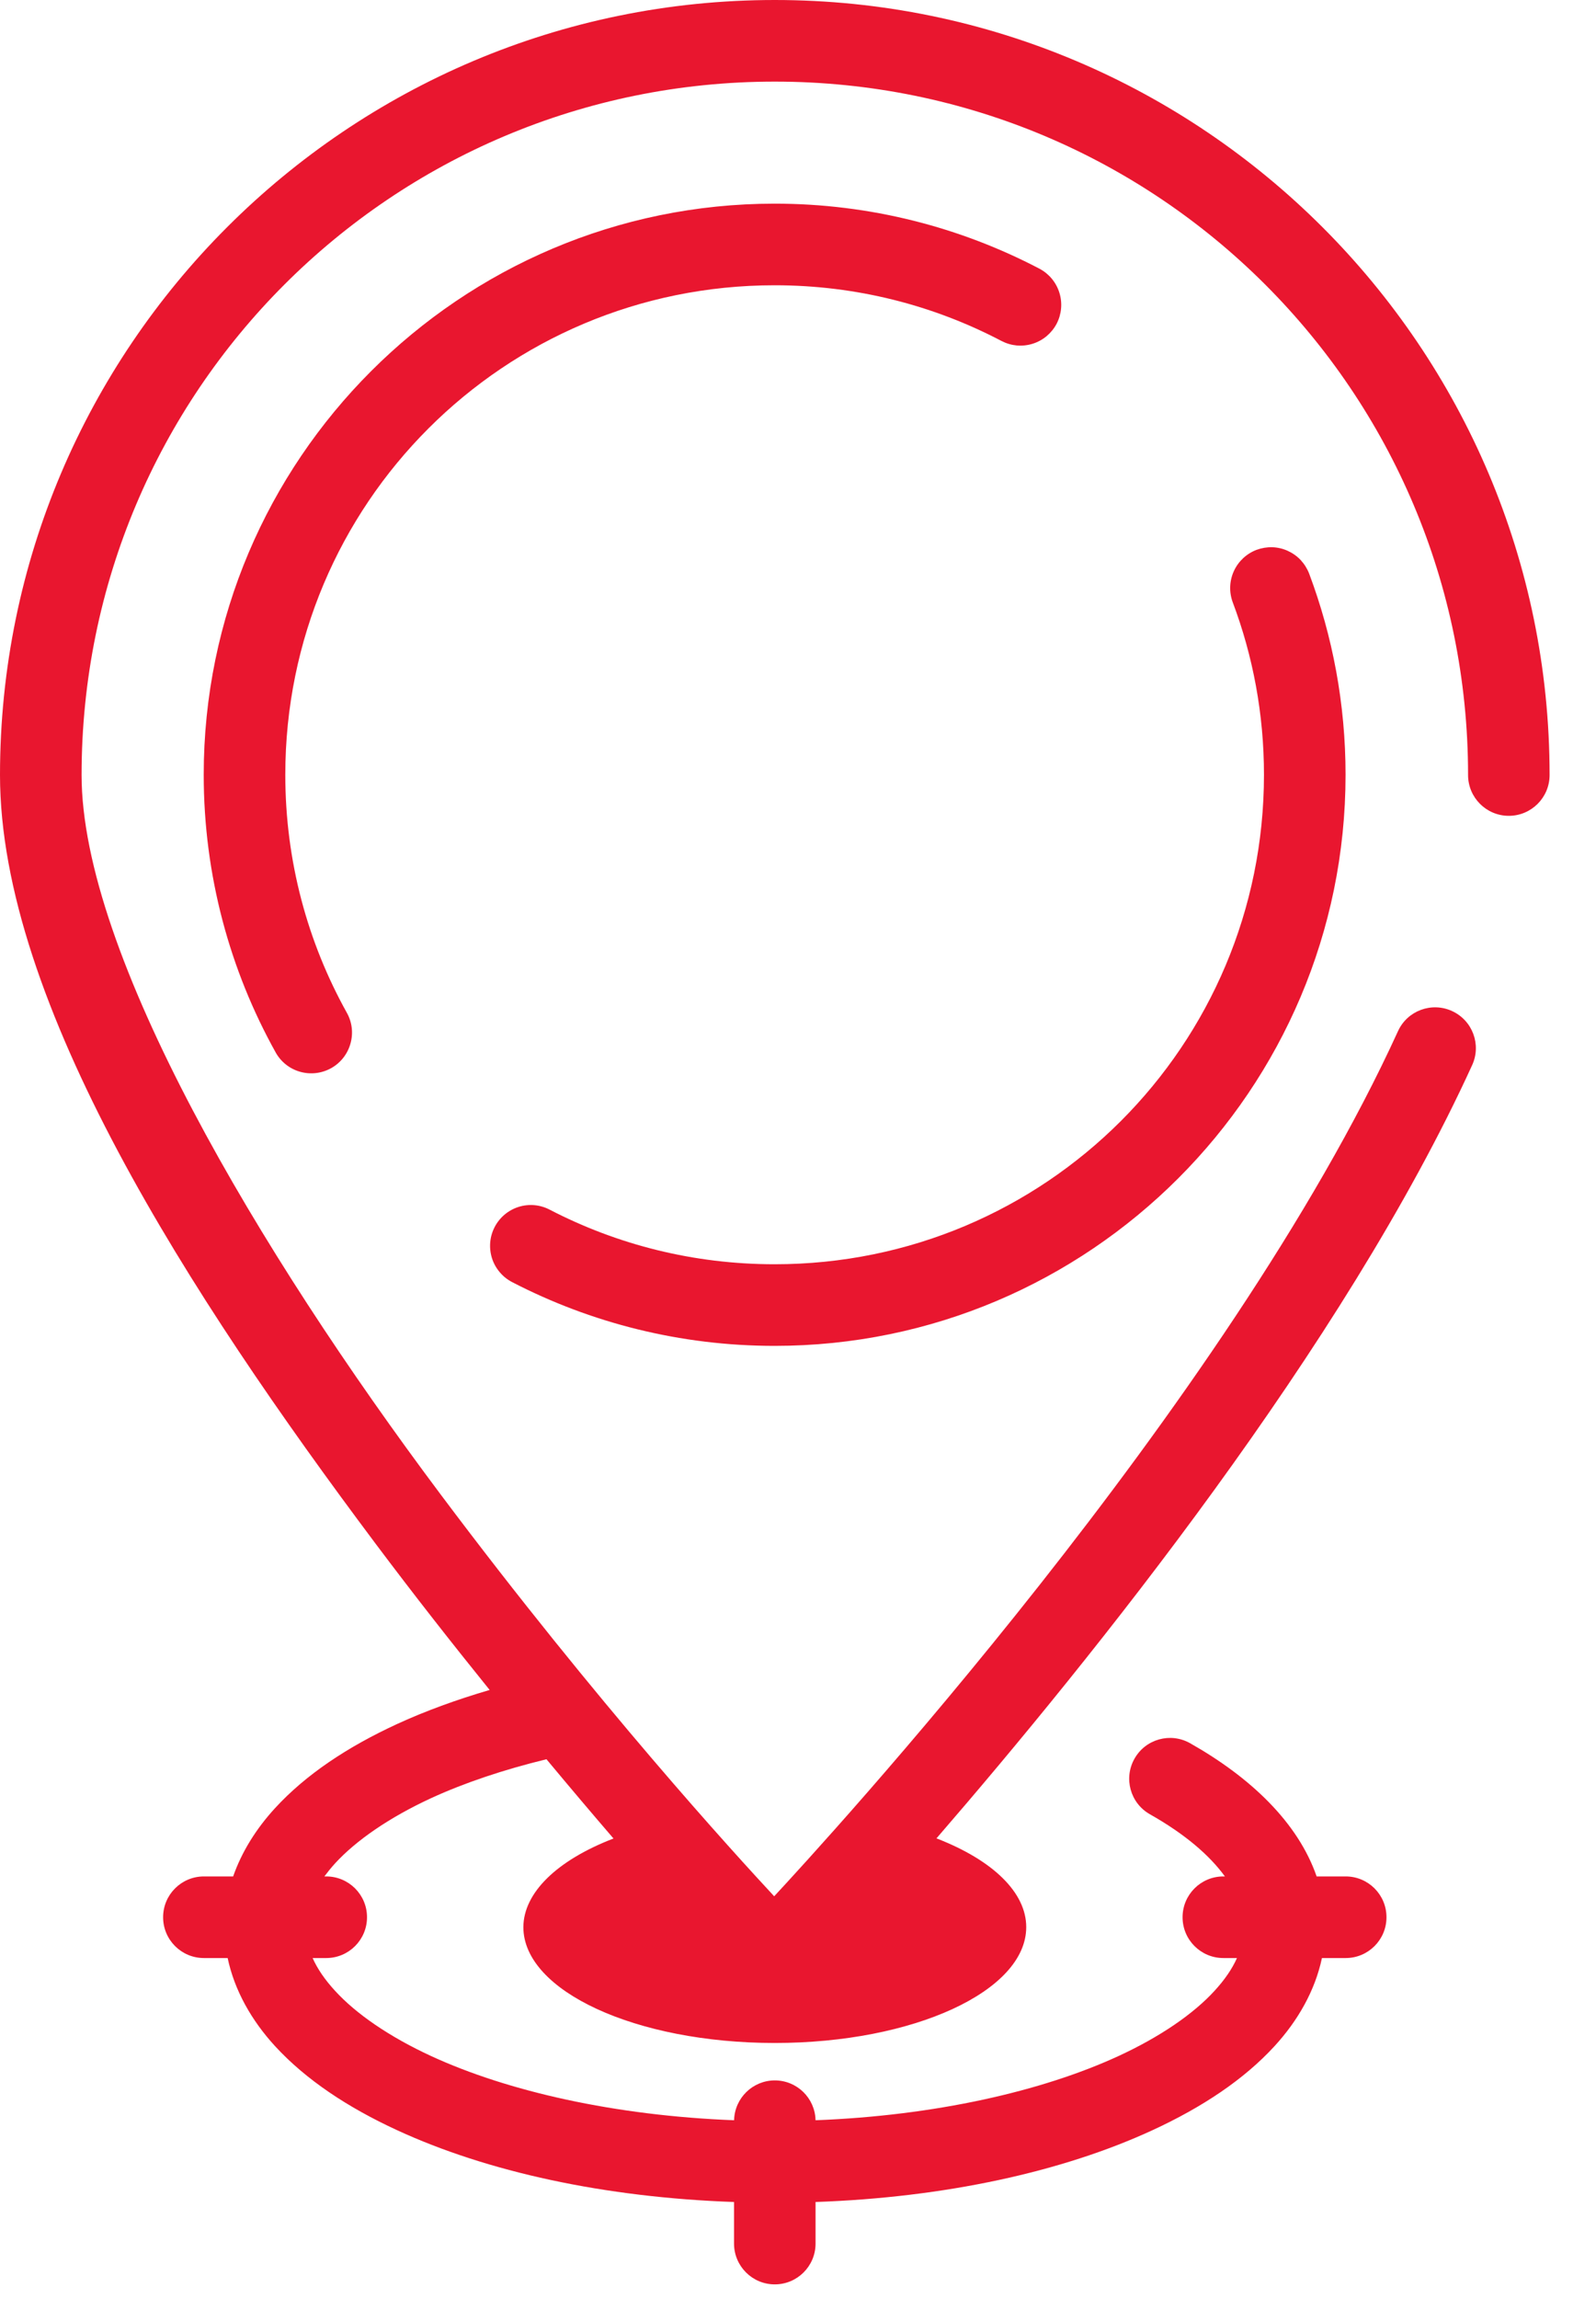 <svg width="25" height="36" viewBox="0 0 25 36" fill="none" xmlns="http://www.w3.org/2000/svg">
<path fill-rule="evenodd" clip-rule="evenodd" d="M12.136 0C5.441 0 0 5.441 0 12.136C0 15.697 2.976 20.292 5.876 24.163C6.486 24.977 7.09 25.745 7.67 26.463C7.152 26.615 6.665 26.792 6.223 26.995C5.444 27.354 4.792 27.787 4.309 28.313C4.017 28.631 3.788 28.993 3.652 29.383H3.194C2.841 29.383 2.555 29.669 2.555 30.022C2.555 30.375 2.841 30.661 3.194 30.661H3.566C3.673 31.169 3.941 31.64 4.309 32.041C4.792 32.566 5.444 32.999 6.223 33.358C7.633 34.008 9.467 34.41 11.498 34.481V35.132C11.498 35.485 11.784 35.771 12.136 35.771C12.489 35.771 12.775 35.485 12.775 35.132V34.481C14.806 34.41 16.64 34.008 18.05 33.358C18.829 32.999 19.482 32.566 19.964 32.041C20.332 31.64 20.6 31.169 20.707 30.661H21.079C21.432 30.661 21.718 30.375 21.718 30.022C21.718 29.669 21.432 29.383 21.079 29.383H20.624C20.331 28.537 19.588 27.832 18.642 27.297C18.334 27.123 17.944 27.232 17.771 27.539C17.597 27.846 17.705 28.236 18.013 28.41C18.567 28.723 18.949 29.055 19.187 29.383H19.163C18.81 29.383 18.524 29.669 18.524 30.022C18.524 30.375 18.81 30.661 19.163 30.661H19.376C19.302 30.827 19.187 30.998 19.023 31.176C18.698 31.531 18.181 31.891 17.515 32.198C16.317 32.749 14.644 33.129 12.775 33.201C12.767 32.854 12.484 32.577 12.136 32.577C11.79 32.578 11.507 32.854 11.499 33.201C9.63 33.129 7.956 32.749 6.758 32.198C6.092 31.891 5.575 31.531 5.25 31.176C5.086 30.998 4.971 30.827 4.897 30.661H5.11C5.463 30.661 5.749 30.375 5.749 30.022C5.749 29.669 5.463 29.383 5.11 29.383H5.081C5.131 29.316 5.186 29.247 5.25 29.177C5.575 28.823 6.092 28.462 6.758 28.155C7.277 27.917 7.886 27.712 8.56 27.548C8.929 27.991 9.286 28.413 9.61 28.789C8.718 29.133 8.201 29.641 8.198 30.177C8.198 31.178 9.961 31.991 12.136 31.991C14.312 31.991 16.075 31.178 16.075 30.177C16.076 29.64 15.561 29.132 14.669 28.787C17.099 25.978 21.054 21.072 23.06 16.679C23.207 16.358 23.066 15.979 22.745 15.832C22.424 15.685 22.044 15.826 21.898 16.148C19.228 21.992 12.873 28.889 12.127 29.694C11.513 29.032 9.37 26.695 6.899 23.397C4.05 19.594 1.278 14.926 1.278 12.136C1.278 6.132 6.132 1.278 12.136 1.278C18.141 1.278 22.996 6.132 22.996 12.136C22.996 12.489 23.282 12.775 23.634 12.775C23.987 12.775 24.273 12.489 24.273 12.136C24.273 5.441 18.832 0 12.136 0Z" fill="#E9162F"/>
<path fill-rule="evenodd" clip-rule="evenodd" d="M12.134 21.075C10.654 21.075 9.252 20.714 8.021 20.076C7.946 20.037 7.88 19.984 7.826 19.919C7.772 19.855 7.731 19.781 7.706 19.701C7.681 19.621 7.672 19.537 7.679 19.453C7.686 19.369 7.71 19.288 7.749 19.213C7.827 19.063 7.962 18.95 8.123 18.899C8.284 18.848 8.459 18.863 8.61 18.942C9.665 19.489 10.861 19.797 12.134 19.797C16.375 19.797 19.799 16.373 19.799 12.132C19.799 11.18 19.626 10.271 19.31 9.432C19.251 9.274 19.257 9.098 19.327 8.944C19.397 8.79 19.525 8.67 19.683 8.61C19.762 8.581 19.846 8.567 19.929 8.569C20.013 8.572 20.096 8.591 20.172 8.626C20.249 8.661 20.318 8.71 20.375 8.771C20.432 8.833 20.477 8.905 20.507 8.983C20.875 9.963 21.077 11.025 21.077 12.132C21.077 17.064 17.065 21.075 12.134 21.075ZM4.701 16.783C4.538 16.737 4.4 16.628 4.318 16.48C3.601 15.193 3.191 13.708 3.191 12.132C3.191 7.201 7.203 3.189 12.134 3.189C13.628 3.189 15.041 3.558 16.281 4.207C16.431 4.286 16.544 4.421 16.594 4.583C16.645 4.744 16.629 4.92 16.551 5.07C16.512 5.144 16.458 5.21 16.394 5.264C16.329 5.318 16.255 5.358 16.175 5.383C16.095 5.408 16.01 5.417 15.927 5.41C15.843 5.402 15.762 5.378 15.687 5.339C14.625 4.782 13.419 4.467 12.134 4.467C7.893 4.467 4.469 7.891 4.469 12.132C4.469 13.487 4.819 14.756 5.433 15.859C5.516 16.007 5.536 16.181 5.489 16.344C5.443 16.507 5.334 16.645 5.186 16.727C5.038 16.809 4.864 16.829 4.701 16.783Z" fill="#E9162F"/>
</svg>
